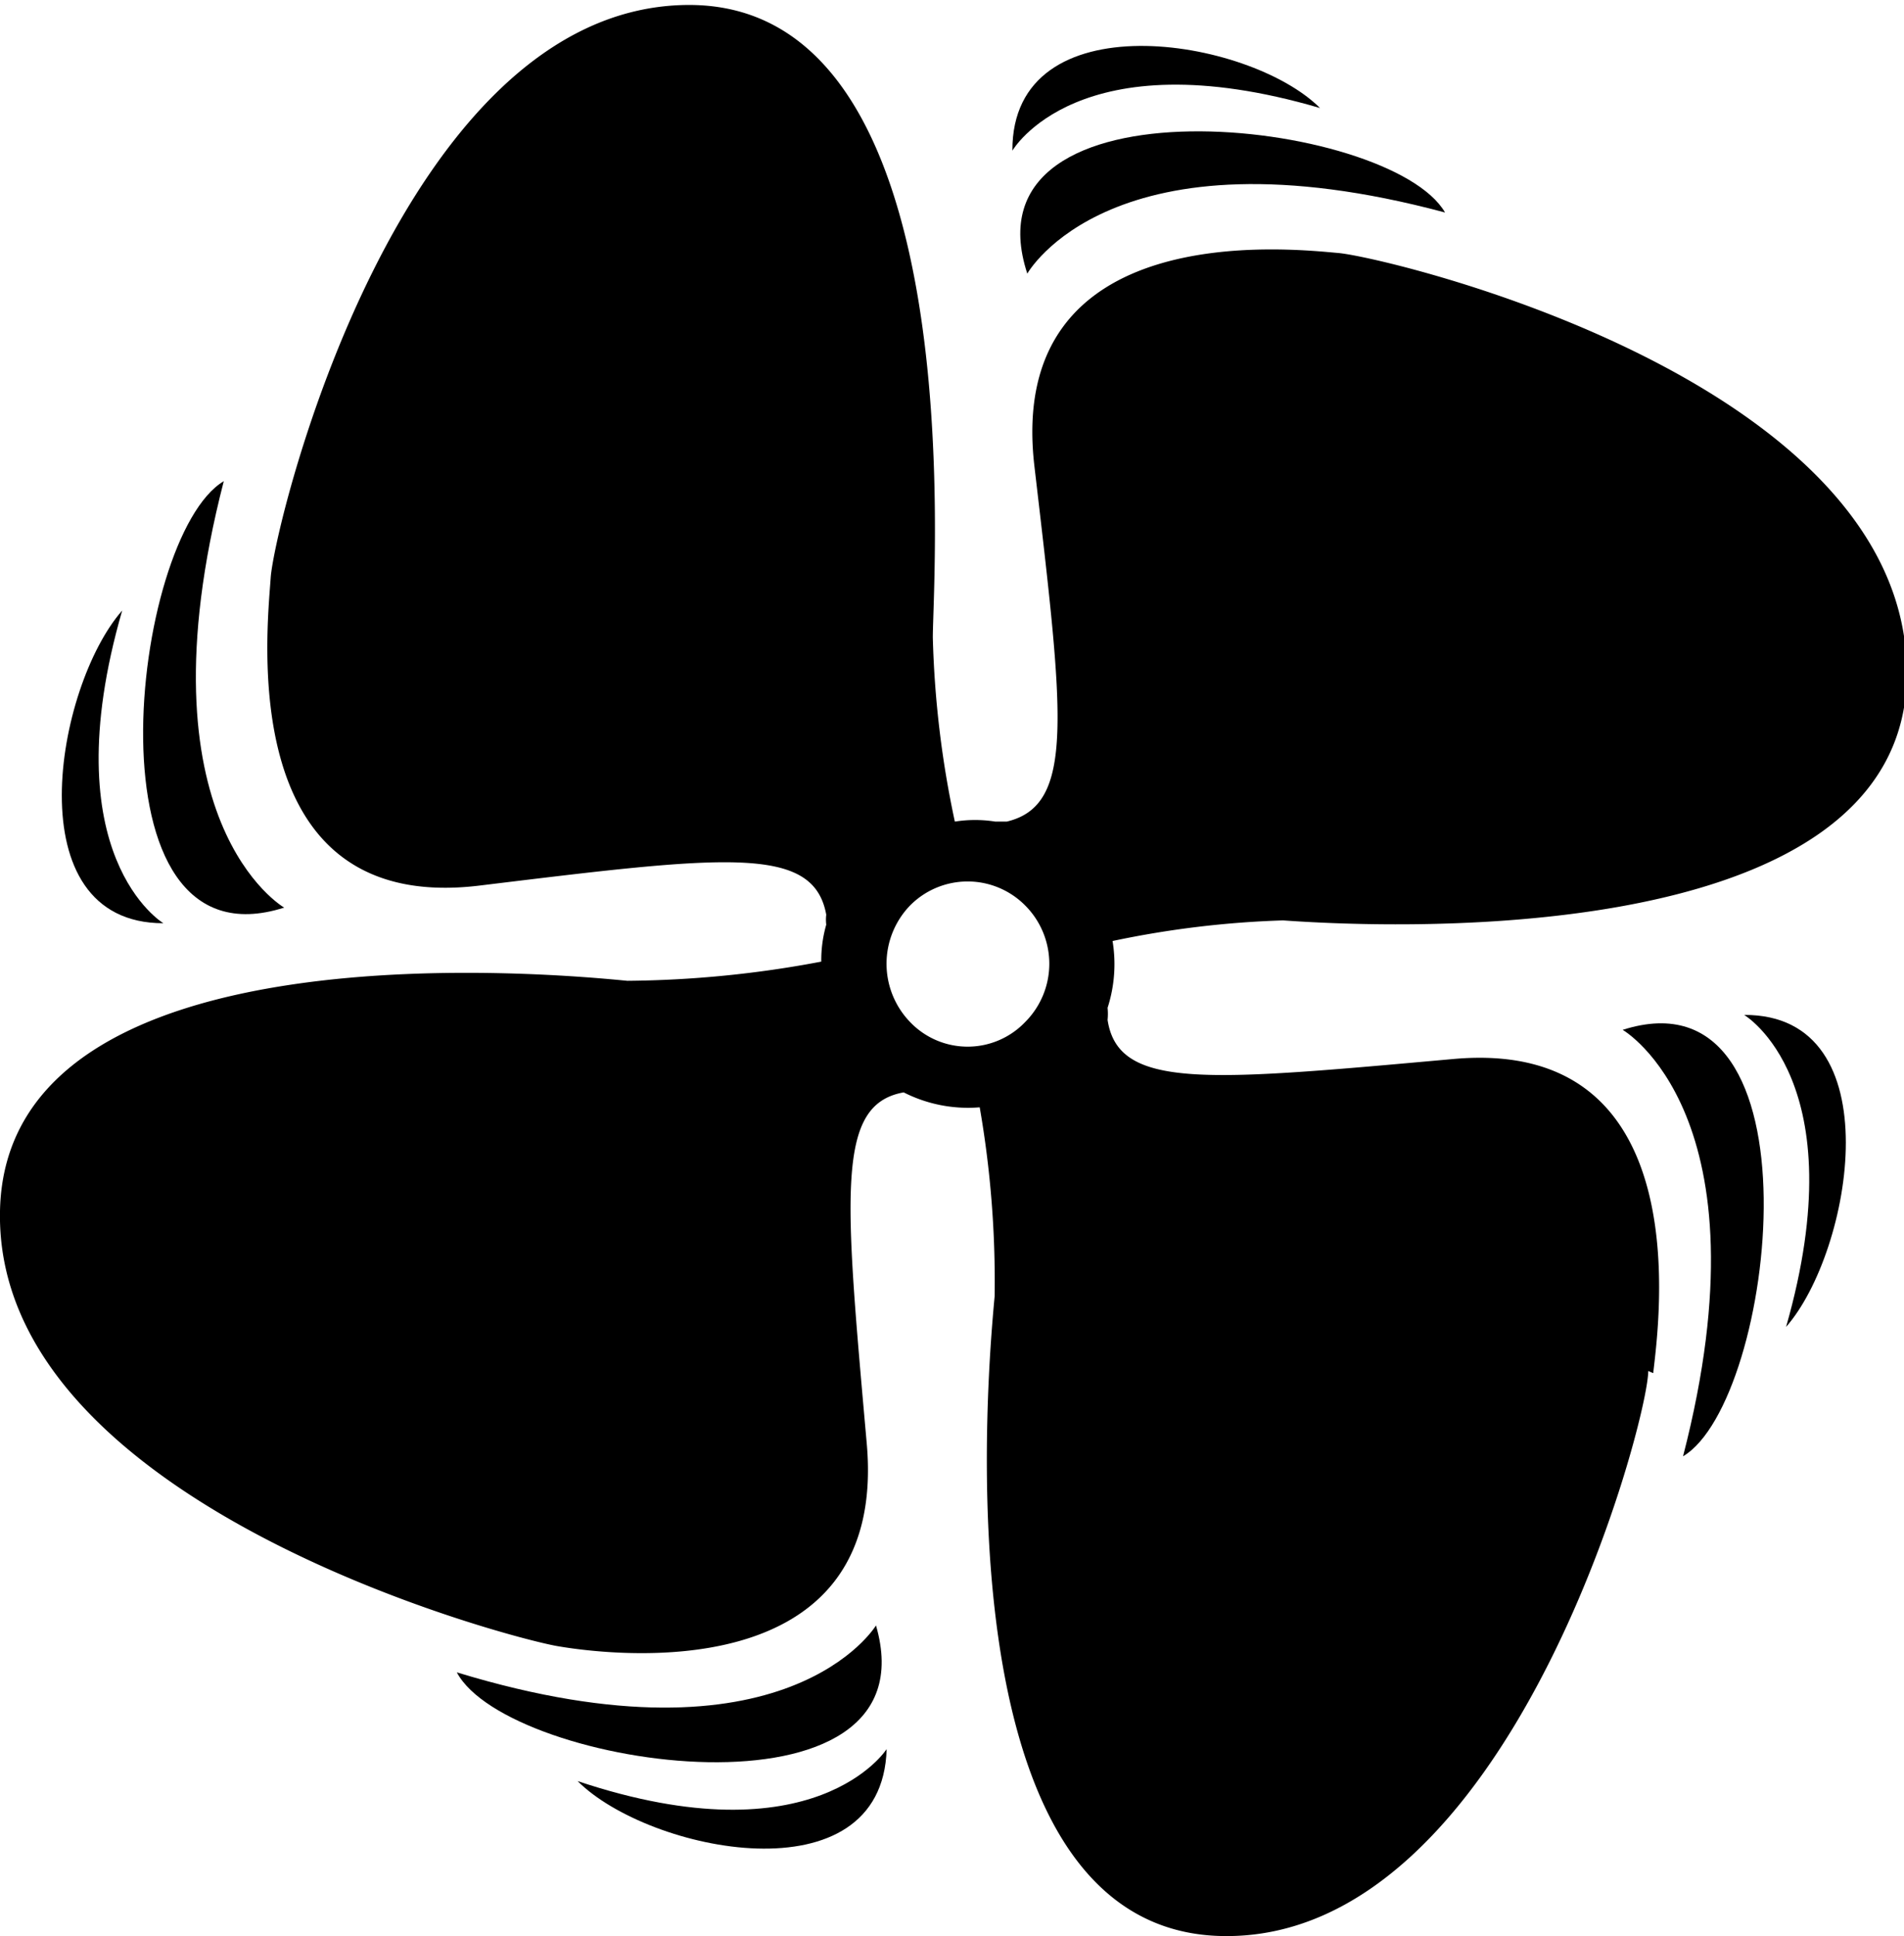 <svg id="Layer_1" data-name="Layer 1" xmlns="http://www.w3.org/2000/svg" viewBox="0 0 26.8 27.24">
    <defs>
        <style>.cls-1,.cls-2,.cls-3{fill-rule:evenodd;}.cls-2{opacity:0.5;}.cls-2,.cls-3{isolation:isolate;}.cls-3{opacity:0.2;}</style>
    </defs>
    <title>propeller-logo</title>
    <path d="M12.81,15a1.18,1.18,0,0,1,0-1.64,1.14,1.14,0,0,1,1.62,0,1.16,1.16,0,0,1,0,1.64,1.12,1.12,0,0,1-1.62,0m10.46,4.94c.08-.71.65-4.73-2.81-4.42s-4.72.44-4.87-.55a.85.85,0,0,0,0-.17,2,2,0,0,0,.07-.94,13.6,13.6,0,0,1,2.4-.29c.85.06,8.82.6,8.78-3.51s-7.32-5.82-8-5.88-4.69-.51-4.28,3,.58,4.77-.39,5l-.16,0a1.82,1.82,0,0,0-.57,0,14,14,0,0,1-.31-2.59c0-.87.59-8.94-3.46-8.9S3.86,8,3.81,8.75,3.3,13.5,6.75,13.08s4.7-.58,4.88.41a.57.57,0,0,0,0,.14,1.81,1.81,0,0,0-.07.52,15.22,15.22,0,0,1-2.73.27C8,14.34.08,13.55,0,17.66s7.15,6,7.84,6.12,4.67.65,4.36-2.85-.44-4.77.52-4.94a2,2,0,0,0,1.07.21A14.25,14.25,0,0,1,14,18.86c-.08.87-.85,8.92,3.2,9s6-7.24,6-7.95" transform="translate(0 -0.62)"/>
    <path d="M14.46,4.47s1.18-2.12,5.88-.86c-.77-1.33-6.82-2-5.88.86" transform="translate(0 -0.62)"/>
    <path d="M14.25,2.74s.92-1.6,4.33-.6c-1-1-4.34-1.53-4.33.6" transform="translate(0 -0.62)"/>
    <path d="M22.84,15.11s2.09,1.2.85,6c1.31-.78,2-6.91-.85-6" transform="translate(0 -0.62)"/>
    <path d="M24.55,14.9s1.58.93.59,4.39c.93-1.06,1.51-4.4-.59-4.39" transform="translate(0 -0.62)"/>
    <path d="M4,13.39s-2.09-1.2-.85-6c-1.31.78-2,6.91.85,6" transform="translate(0 -0.62)"/>
    <path d="M2.3,13.61s-1.58-.94-.58-4.4c-.94,1.07-1.52,4.4.58,4.4" transform="translate(0 -0.62)"/>
    <path d="M12.33,23.49s-1.25,2.08-5.9.66c.72,1.36,6.74,2.23,5.9-.66" transform="translate(0 -0.62)"/>
    <path d="M12.48,25.23s-1,1.57-4.35.45c1,1,4.29,1.68,4.35-.45" transform="translate(0 -0.62)"/>
</svg>